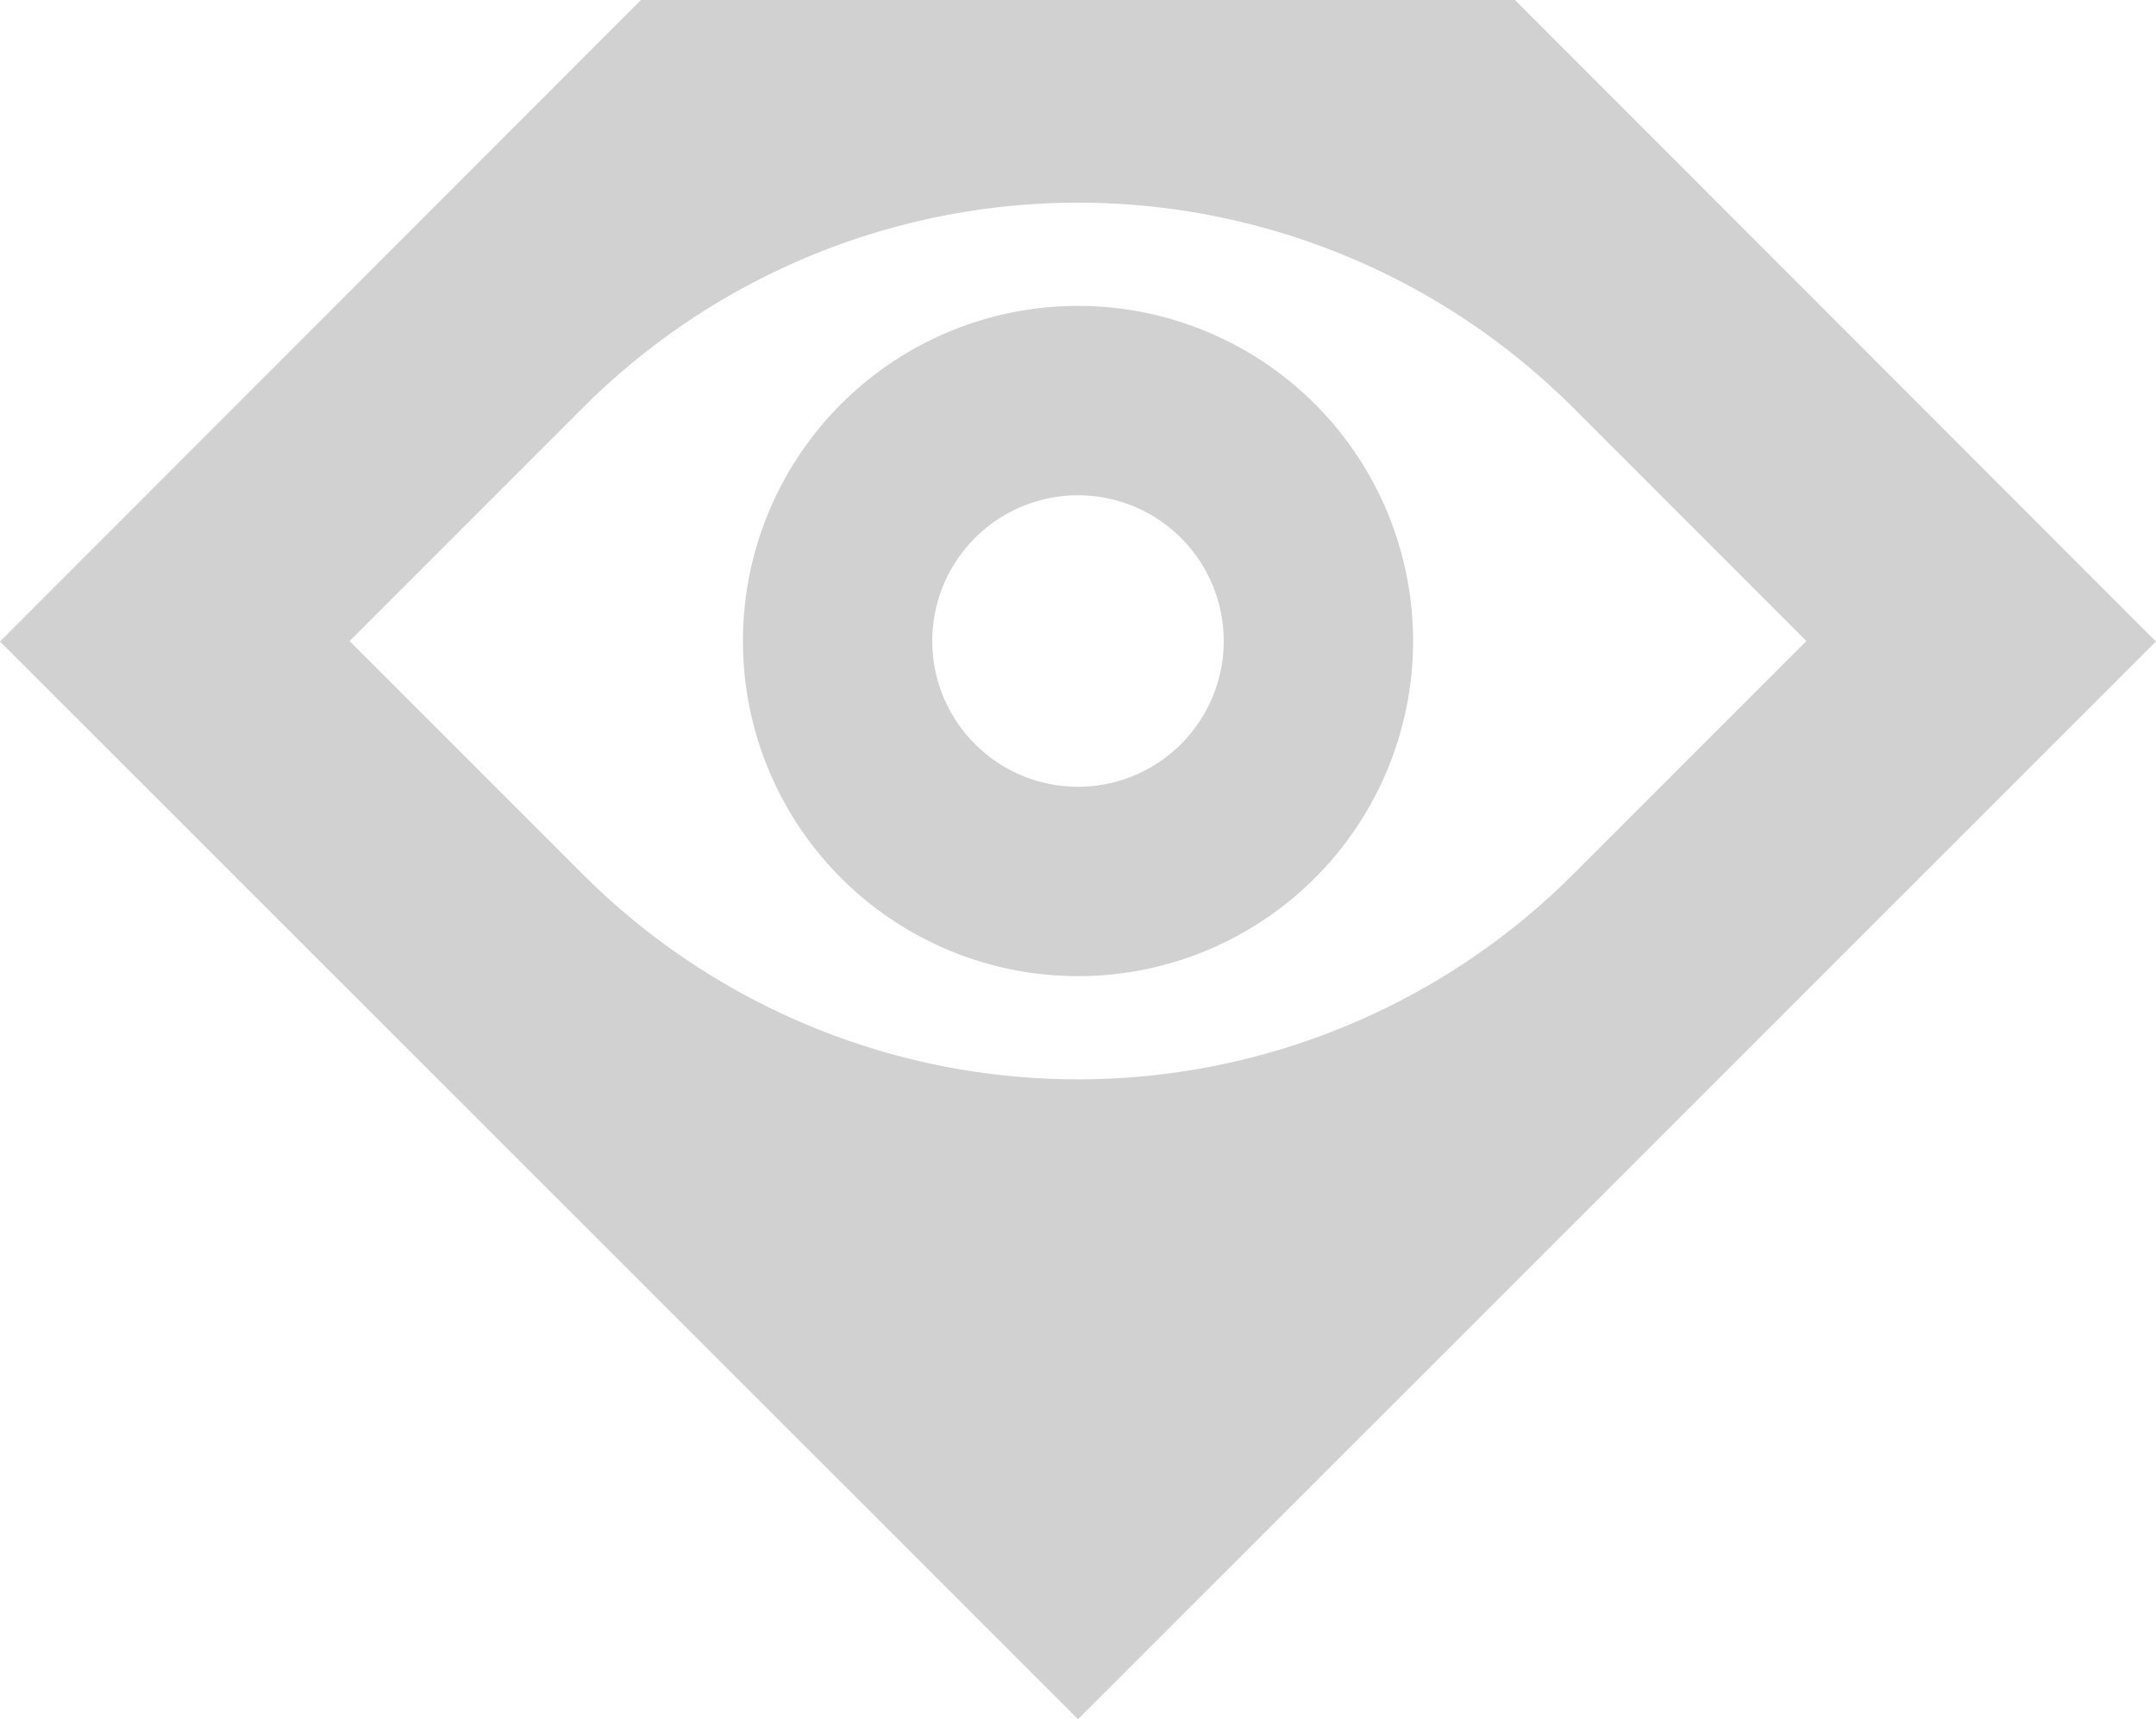 <svg xmlns="http://www.w3.org/2000/svg" width="23.022" height="18.355" viewBox="0 0 23.022 18.355">
  <path id="Path_16126" data-name="Path 16126" d="M11.511,29.422a3.578,3.578,0,1,1,3.578-3.578A3.578,3.578,0,0,1,11.511,29.422ZM9.955,25.844a1.556,1.556,0,1,0,1.556-1.556A1.556,1.556,0,0,0,9.955,25.844ZM0,25.849,6.844,19h9.333l6.844,6.849L11.511,37.355Zm16.8-2.494a7.479,7.479,0,0,0-10.578,0L3.733,25.844l2.489,2.489a7.48,7.48,0,0,0,10.578,0l2.489-2.489Z" transform="translate(0 -19)" fill="#d1d1d1" fill-rule="evenodd"/>
</svg>
